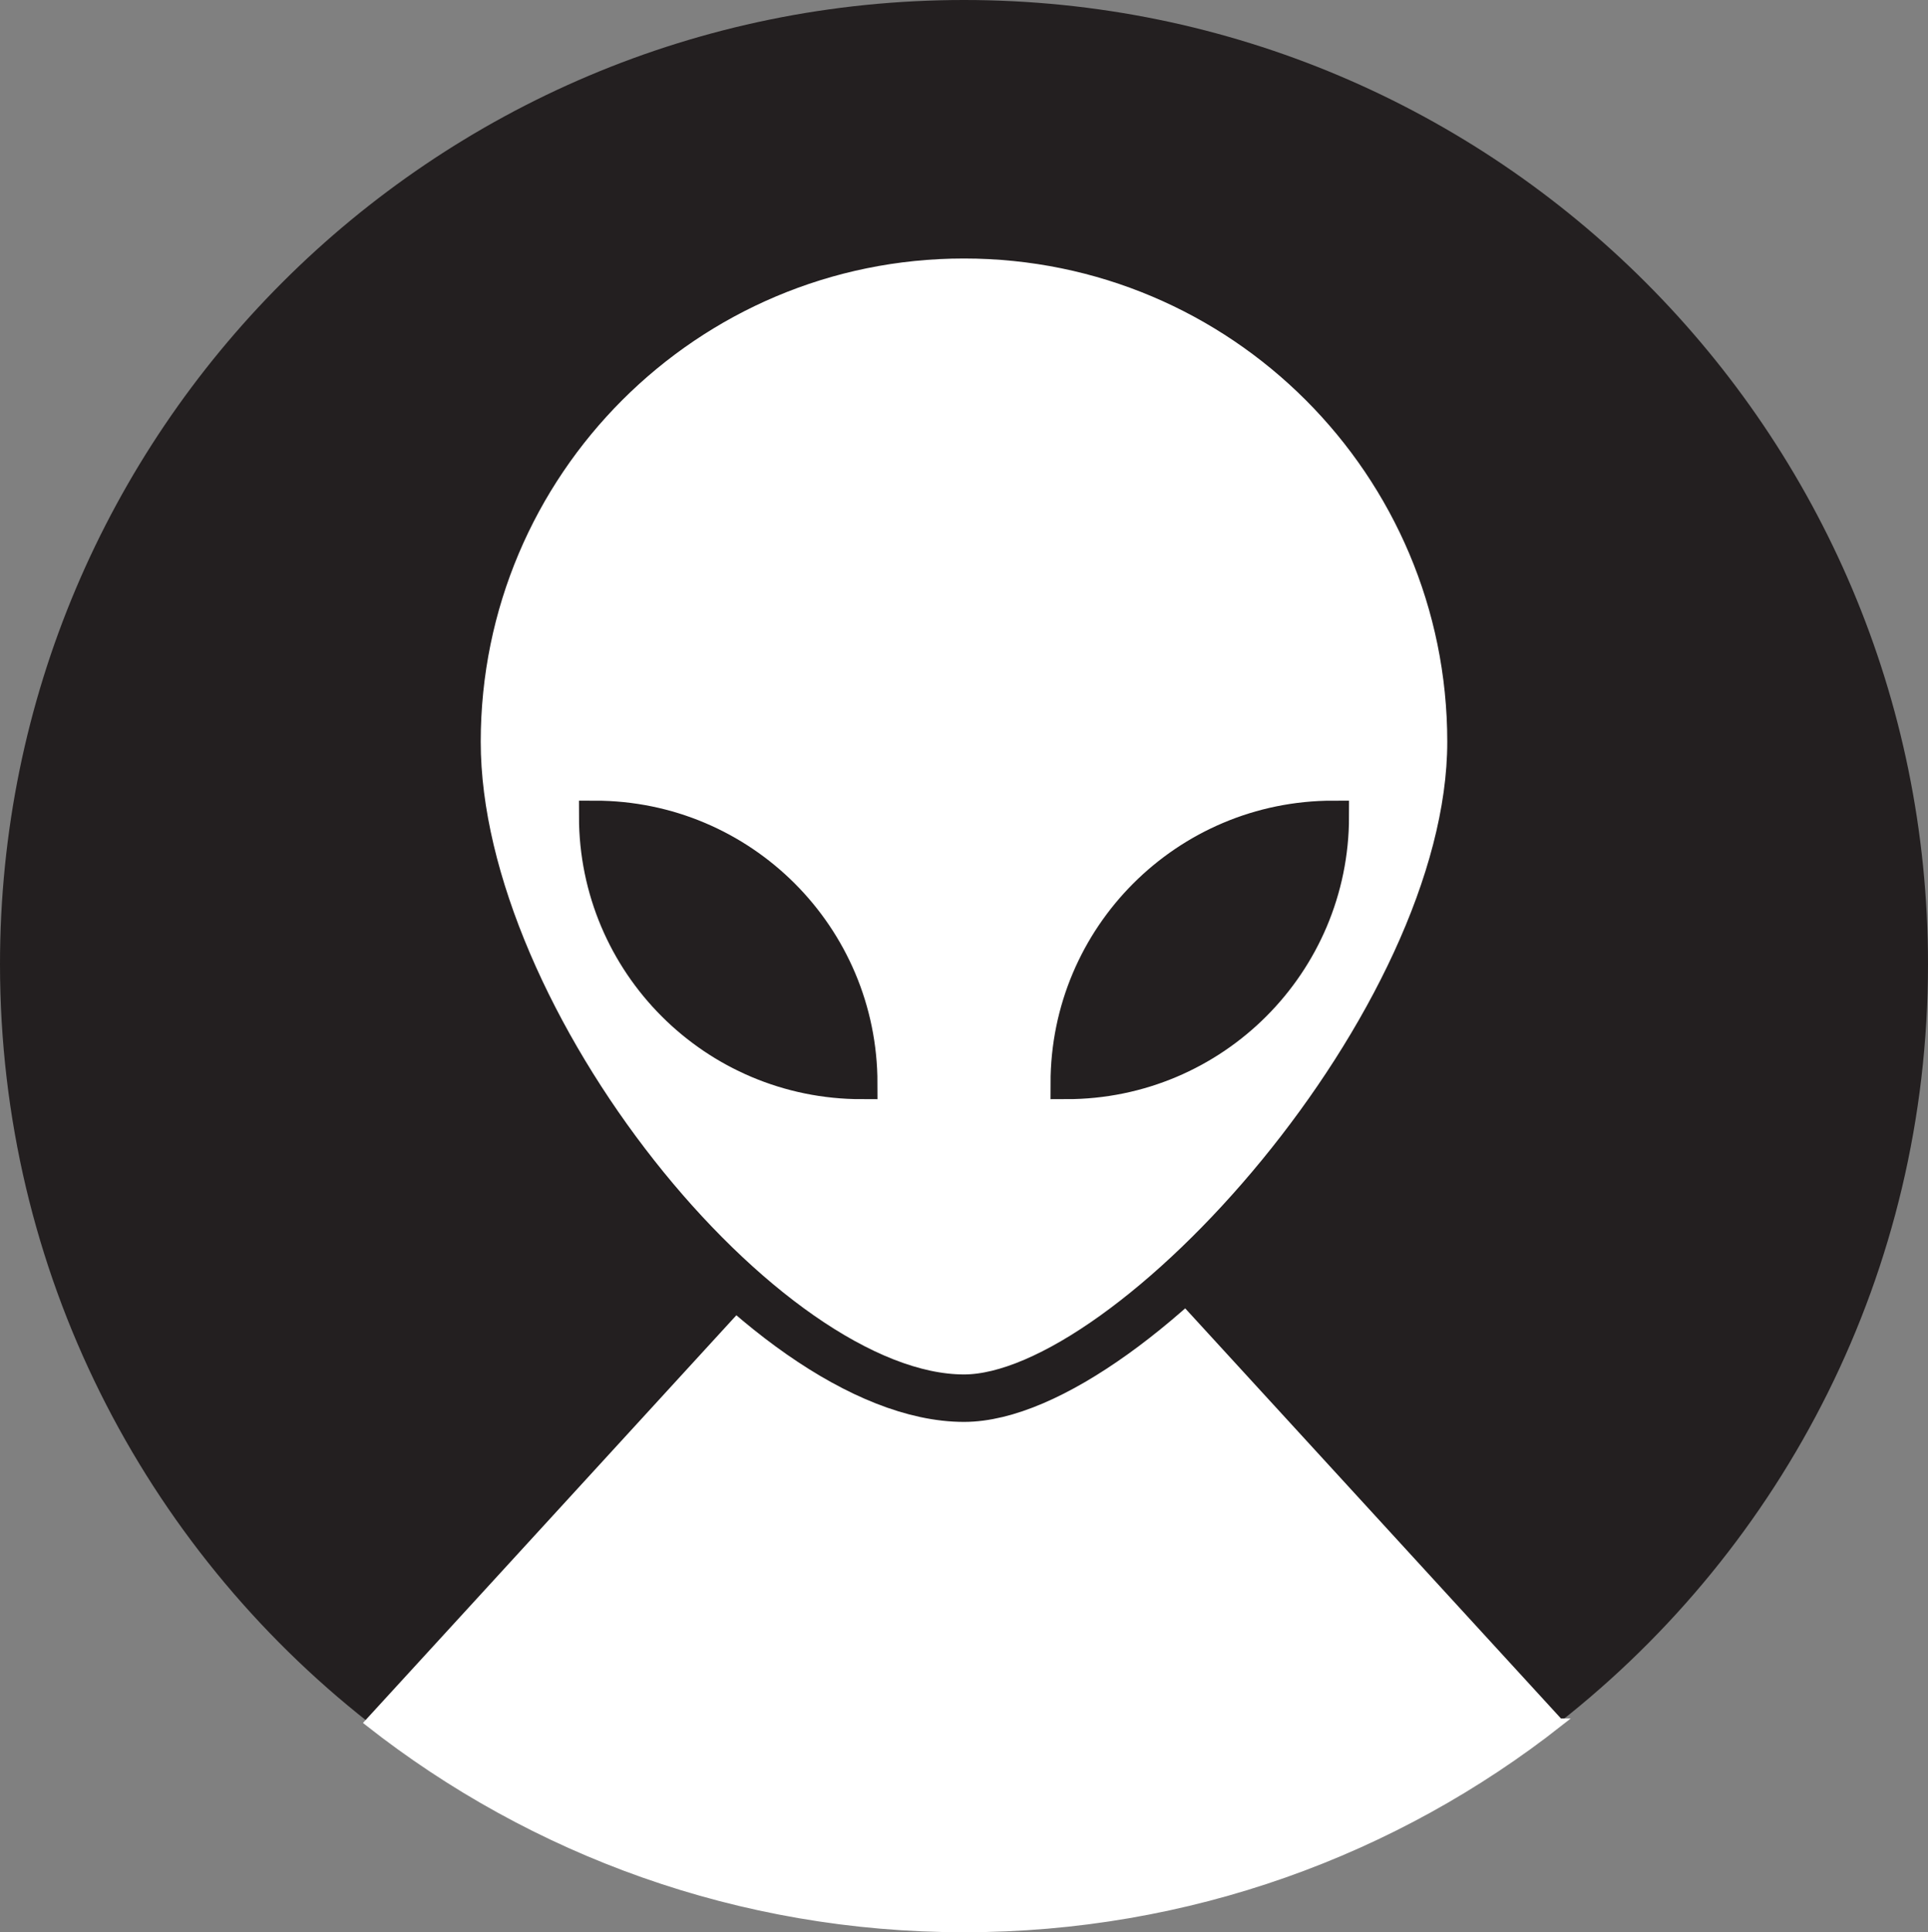 <?xml version="1.0" encoding="UTF-8"?>
<svg id="Layer_2" data-name="Layer 2" xmlns="http://www.w3.org/2000/svg" viewBox="0 0 121.88 122.14">
  <rect x="0" y="0" width="121.88" height="122.14" fill="#808080" stroke="none"/>
  <defs>
    <style>
      .cls-1, .cls-2 {
        fill: #231f20;
      }

      .cls-3 {
        stroke: #fff;
        stroke-width: .5px;
      }

      .cls-3, .cls-2, .cls-4 {
        stroke-miterlimit: 10;
      }

      .cls-3, .cls-4 {
        fill: #fff;
      }

      .cls-2 {
        stroke-width: 2px;
      }

      .cls-2, .cls-4 {
        stroke: #231f20;
      }

      .cls-4 {
        stroke-width: 3px;
      }
    </style>
  </defs>
  <g id="Layer_1-2" data-name="Layer 1">
    <path class="cls-1" d="M121.88,60.95c0,19.46-9.11,36.78-23.31,47.93-10.36,8.15-23.43,13.01-37.63,13.01s-27.27-4.86-37.63-13.01C9.11,97.73,0,80.41,0,60.95,0,27.29,27.28,0,60.94,0s60.94,27.29,60.94,60.95Z"/>
    <path class="cls-3" d="M98.57,108.88c-10.36,8.15-23.43,13.01-37.63,13.01s-27.27-4.86-37.63-13.01l24.44-26.68c4.52,3.8,9.2,6.17,13.18,6.17,3.47,0,8.12-2.55,12.79-6.61l24.85,27.12Z"/>
    <path class="cls-4" d="M92.99,46.89c0,17.7-21.46,41.49-32.05,41.49-12.64,0-32.05-23.79-32.05-41.49S43.24,14.84,60.94,14.84s32.05,14.35,32.05,32.05Z"/>
    <path class="cls-2" d="M67.41,68.48h0c0-9.32,7.55-16.87,16.87-16.87h0c0,9.32-7.55,16.87-16.87,16.87Z"/>
    <path class="cls-2" d="M54.47,68.48h0c0-9.32-7.55-16.87-16.87-16.87h0c0,9.32,7.55,16.87,16.87,16.87Z"/>
  </g>
</svg>